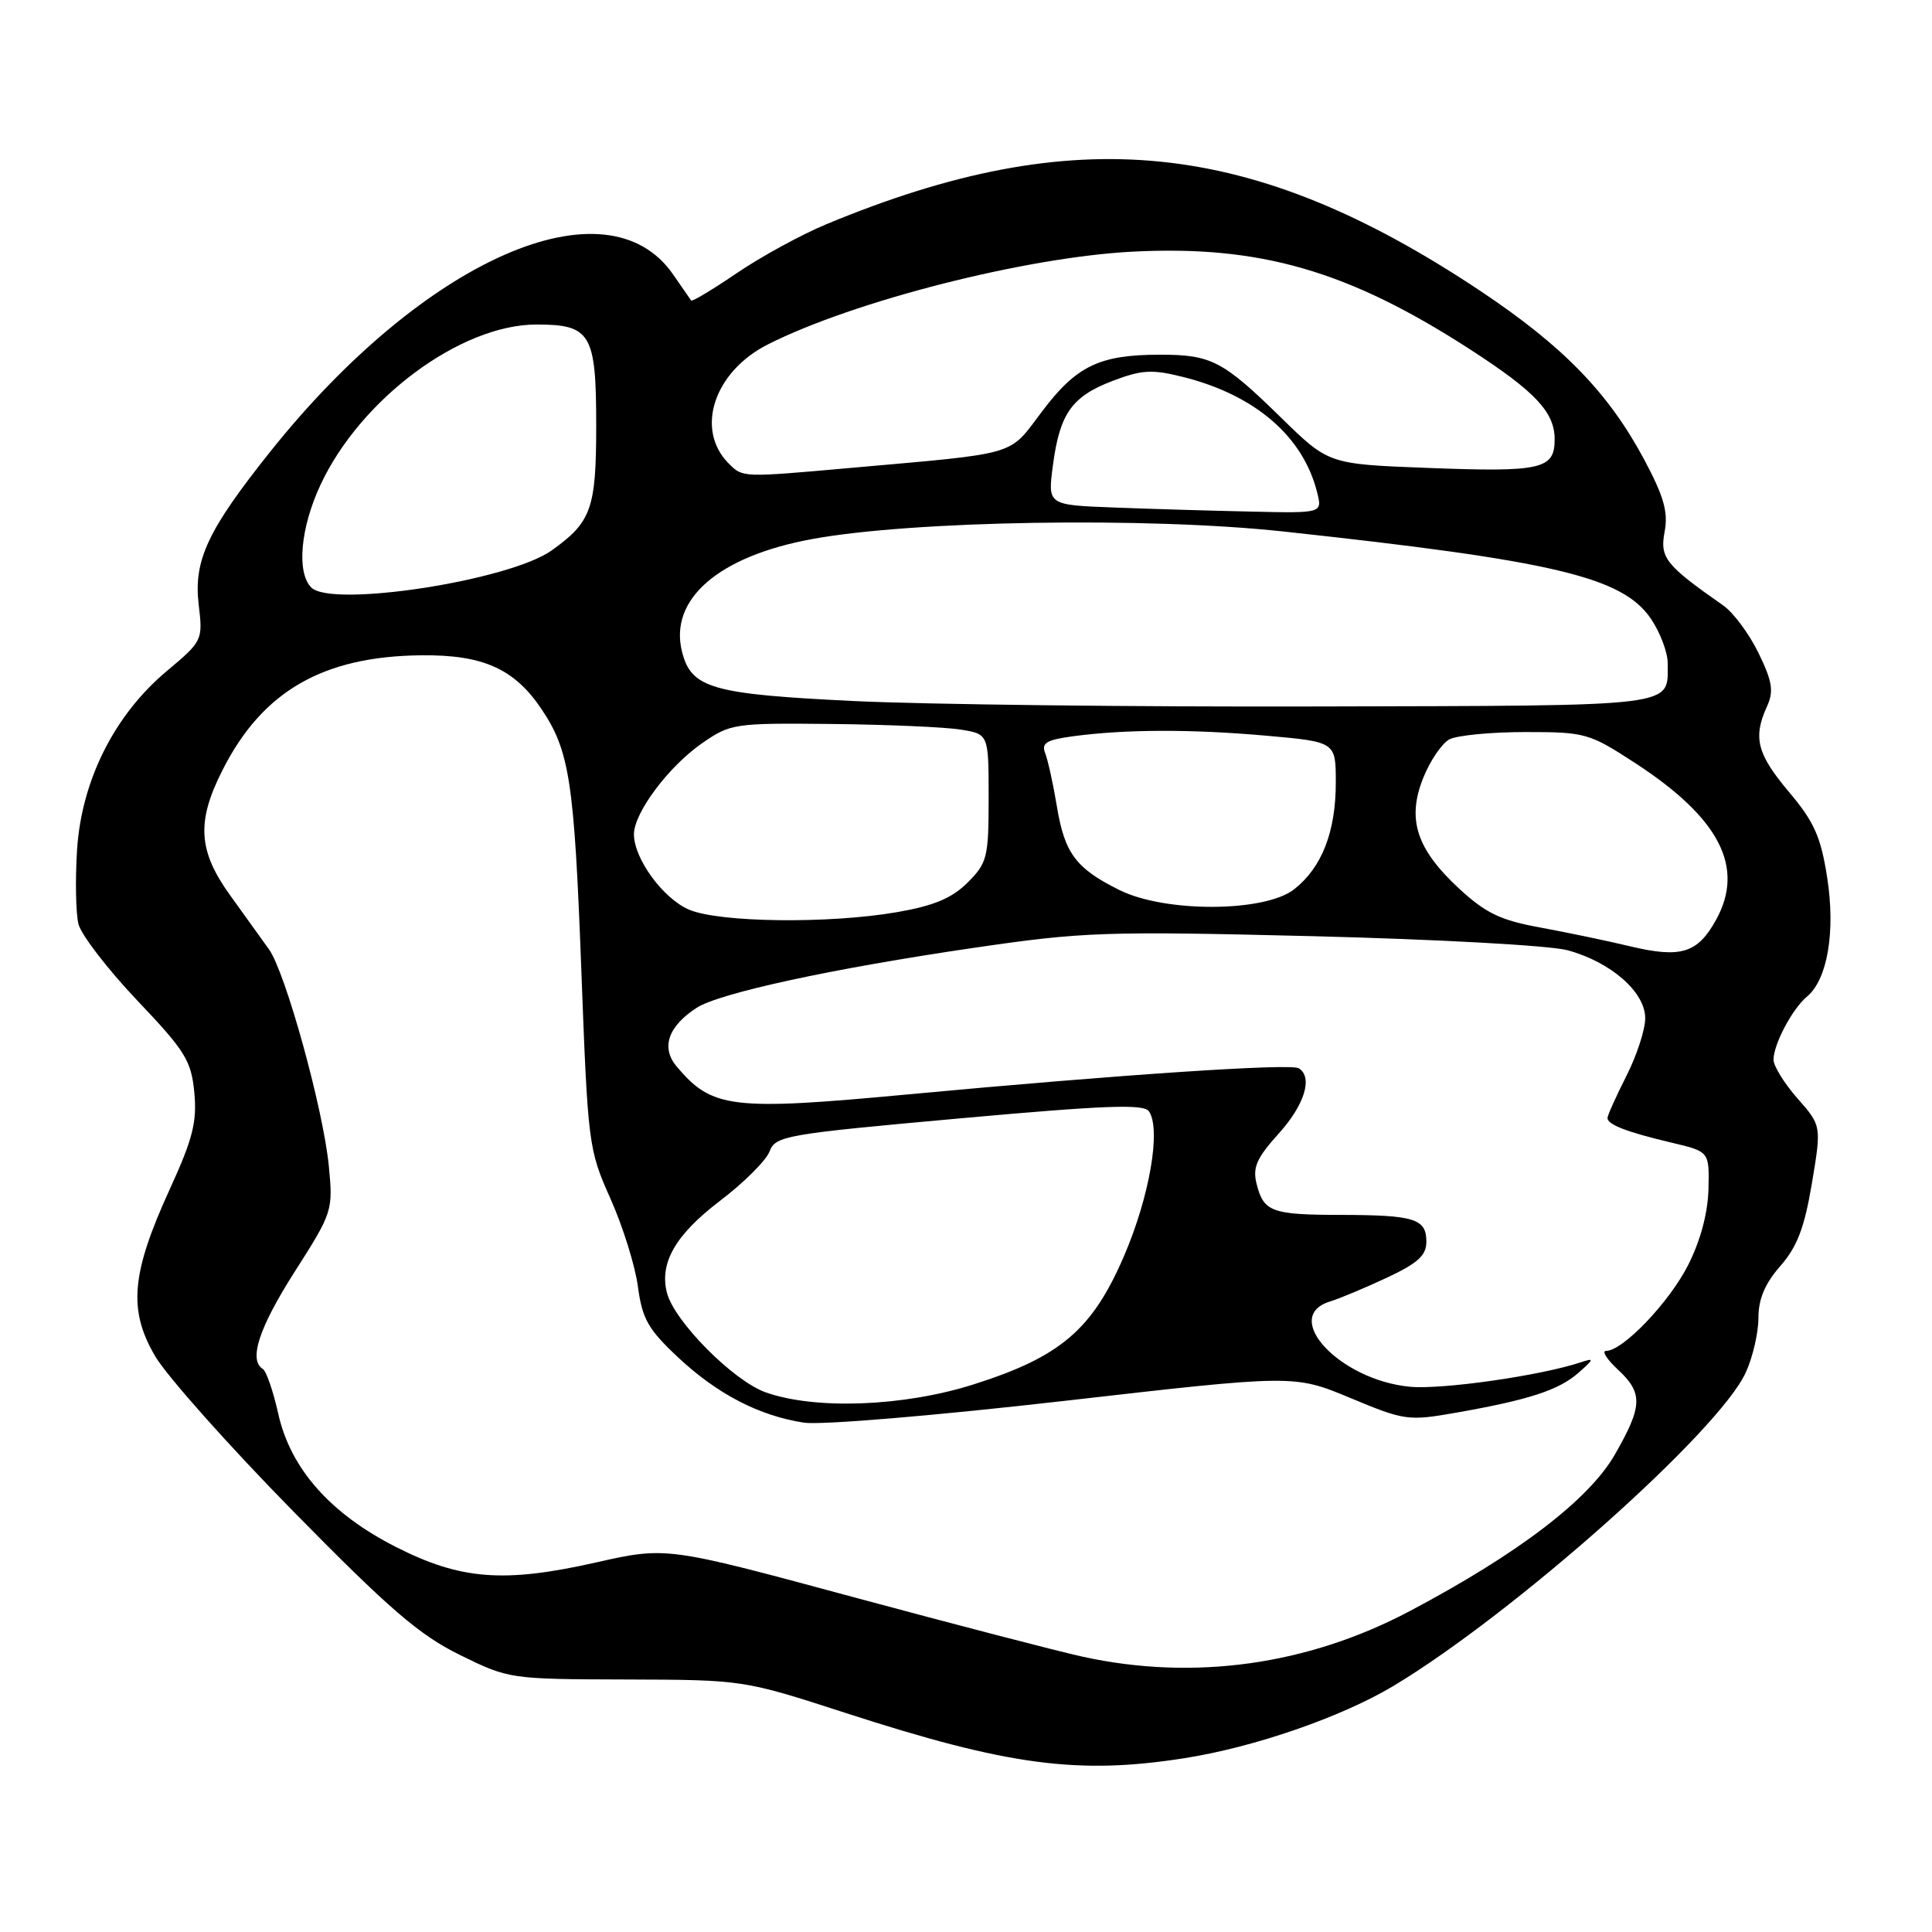 <?xml version="1.0" encoding="UTF-8" standalone="no"?>
<!DOCTYPE svg PUBLIC "-//W3C//DTD SVG 1.1//EN" "http://www.w3.org/Graphics/SVG/1.1/DTD/svg11.dtd" >
<svg xmlns="http://www.w3.org/2000/svg" xmlns:xlink="http://www.w3.org/1999/xlink" version="1.1" viewBox="0 0 256 256">
 <g >
 <path fill="currentColor"
d=" M 157.00 232.96 C 166.22 231.51 177.77 227.51 184.63 223.40 C 200.62 213.80 227.78 189.65 231.33 181.85 C 232.25 179.84 233.00 176.59 233.00 174.63 C 233.00 172.13 233.86 170.09 235.89 167.77 C 238.12 165.23 239.09 162.72 240.08 156.83 C 241.36 149.17 241.36 149.17 238.18 145.55 C 236.43 143.56 235.00 141.25 235.00 140.42 C 235.00 138.38 237.50 133.66 239.43 132.06 C 242.15 129.80 243.23 123.47 242.11 116.28 C 241.27 110.87 240.39 108.90 237.05 104.94 C 232.82 99.92 232.25 97.74 234.13 93.62 C 235.05 91.59 234.86 90.34 233.02 86.54 C 231.79 84.01 229.68 81.16 228.33 80.22 C 220.68 74.87 219.92 73.92 220.57 70.46 C 221.06 67.86 220.48 65.81 217.90 60.96 C 213.15 52.06 207.13 45.86 196.08 38.50 C 165.86 18.39 142.46 16.01 109.50 29.71 C 106.20 31.08 100.87 33.99 97.66 36.17 C 94.44 38.36 91.71 40.00 91.58 39.82 C 91.46 39.64 90.38 38.10 89.20 36.38 C 80.42 23.65 56.18 34.31 35.80 59.86 C 27.50 70.27 25.63 74.26 26.33 80.14 C 26.89 84.84 26.83 84.95 22.11 88.91 C 15.16 94.73 10.80 103.41 10.21 112.62 C 9.96 116.60 10.04 121.02 10.40 122.45 C 10.76 123.88 14.26 128.42 18.17 132.55 C 24.57 139.28 25.34 140.53 25.75 144.77 C 26.11 148.67 25.55 150.90 22.53 157.50 C 17.39 168.72 16.96 173.55 20.55 179.69 C 22.10 182.33 30.35 191.60 38.88 200.28 C 51.59 213.22 55.56 216.64 60.92 219.28 C 67.42 222.48 67.57 222.50 82.98 222.54 C 98.50 222.59 98.50 222.59 112.00 226.96 C 133.56 233.95 142.85 235.19 157.00 232.96 Z  M 143.50 219.53 C 140.20 218.81 126.43 215.23 112.90 211.58 C 88.30 204.93 88.30 204.93 78.90 207.05 C 66.77 209.78 61.02 209.33 52.46 204.98 C 43.77 200.57 38.51 194.62 36.88 187.37 C 36.21 184.37 35.29 181.68 34.83 181.40 C 32.91 180.21 34.31 175.93 39.08 168.46 C 44.07 160.64 44.14 160.40 43.57 154.50 C 42.84 146.98 37.83 128.84 35.64 125.79 C 34.73 124.53 32.42 121.31 30.50 118.64 C 26.25 112.74 26.01 108.88 29.49 102.03 C 34.78 91.57 42.81 86.95 55.87 86.83 C 64.00 86.75 68.15 88.61 71.74 93.94 C 75.47 99.48 76.09 103.53 77.02 128.33 C 77.90 151.69 77.97 152.29 80.89 158.83 C 82.53 162.50 84.17 167.75 84.53 170.50 C 85.10 174.76 85.88 176.14 89.85 179.86 C 95.04 184.72 100.61 187.61 106.54 188.51 C 108.76 188.85 123.92 187.58 140.99 185.63 C 171.48 182.14 171.48 182.14 178.93 185.24 C 186.12 188.24 186.60 188.30 192.94 187.19 C 202.59 185.49 206.56 184.20 209.17 181.89 C 211.23 180.07 211.27 179.91 209.50 180.50 C 204.18 182.28 191.04 184.16 186.80 183.75 C 177.51 182.86 169.67 174.46 176.25 172.45 C 177.49 172.07 180.86 170.66 183.75 169.31 C 187.87 167.38 189.00 166.36 189.00 164.53 C 189.00 161.49 187.44 161.00 177.67 160.98 C 168.48 160.97 167.43 160.58 166.50 156.84 C 165.96 154.70 166.52 153.43 169.42 150.22 C 172.87 146.41 174.00 142.73 172.09 141.55 C 171.00 140.88 148.27 142.40 120.35 145.01 C 96.94 147.20 94.36 146.89 89.67 141.33 C 87.56 138.83 88.50 136.03 92.29 133.55 C 95.30 131.59 110.32 128.33 129.00 125.60 C 143.52 123.47 146.37 123.37 174.00 124.05 C 190.41 124.46 205.37 125.28 207.70 125.91 C 213.45 127.47 218.00 131.45 218.00 134.92 C 218.00 136.43 216.88 139.87 215.50 142.58 C 214.13 145.29 213.01 147.79 213.00 148.14 C 213.00 149.02 215.58 150.01 221.50 151.41 C 226.50 152.59 226.50 152.59 226.38 157.57 C 226.30 160.74 225.32 164.40 223.69 167.62 C 221.19 172.56 215.04 179.00 212.82 179.00 C 212.21 179.00 212.90 180.10 214.35 181.45 C 217.73 184.58 217.67 186.30 213.98 192.73 C 210.55 198.72 201.16 205.88 186.80 213.48 C 173.29 220.63 158.21 222.74 143.50 219.53 Z  M 101.50 184.51 C 97.20 183.01 89.33 175.08 88.37 171.29 C 87.36 167.33 89.51 163.61 95.40 159.12 C 98.56 156.72 101.52 153.77 101.97 152.57 C 102.76 150.50 104.05 150.28 127.09 148.20 C 146.36 146.46 151.56 146.26 152.24 147.25 C 153.87 149.64 152.33 158.55 148.93 166.45 C 144.72 176.22 140.49 179.81 128.91 183.47 C 119.72 186.37 108.08 186.82 101.50 184.51 Z  M 216.00 125.39 C 212.97 124.66 207.61 123.55 204.09 122.90 C 198.86 121.95 196.88 121.01 193.39 117.79 C 187.69 112.53 186.39 108.57 188.58 103.09 C 189.49 100.81 191.06 98.50 192.05 97.97 C 193.05 97.44 197.58 97.00 202.11 97.00 C 210.09 97.00 210.57 97.14 216.70 101.13 C 227.85 108.39 231.22 114.92 227.40 121.86 C 224.95 126.31 222.75 127.00 216.00 125.39 Z  M 91.27 120.52 C 87.83 119.02 84.01 113.78 84.00 110.55 C 84.00 107.70 88.59 101.56 93.03 98.48 C 96.80 95.87 97.30 95.80 110.20 95.93 C 117.52 96.01 125.19 96.34 127.25 96.67 C 131.00 97.26 131.00 97.26 131.00 105.70 C 131.00 113.61 130.82 114.33 128.22 116.94 C 126.14 119.01 123.77 120.01 118.89 120.86 C 109.85 122.43 95.26 122.25 91.27 120.52 Z  M 148.36 117.95 C 142.58 115.09 141.07 113.08 140.05 106.89 C 139.56 103.92 138.86 100.75 138.50 99.82 C 137.96 98.45 138.64 98.04 142.17 97.56 C 149.09 96.63 157.81 96.60 167.75 97.48 C 177.00 98.30 177.00 98.30 177.00 103.68 C 177.00 110.22 175.16 114.94 171.49 117.83 C 167.60 120.89 154.43 120.95 148.36 117.95 Z  M 113.11 92.89 C 94.29 91.98 91.59 91.20 90.37 86.35 C 88.63 79.41 95.19 73.72 107.55 71.44 C 120.83 68.98 151.99 68.48 170.00 70.42 C 205.90 74.30 214.99 76.45 218.75 81.98 C 219.99 83.81 220.99 86.47 220.98 87.90 C 220.95 93.74 222.99 93.49 174.79 93.61 C 150.43 93.68 122.67 93.35 113.11 92.89 Z  M 41.25 77.85 C 39.28 75.88 39.80 69.96 42.46 64.26 C 47.77 52.85 61.03 43.00 71.09 43.00 C 78.28 43.00 79.00 44.21 79.00 56.35 C 79.00 67.40 78.37 69.18 73.09 72.94 C 67.47 76.94 43.96 80.56 41.25 77.85 Z  M 147.66 67.25 C 138.82 66.92 138.82 66.92 139.51 61.71 C 140.41 54.81 142.01 52.54 147.43 50.47 C 151.28 49.00 152.65 48.92 156.72 49.94 C 166.30 52.33 172.67 57.81 174.53 65.25 C 175.22 68.00 175.22 68.00 165.86 67.79 C 160.71 67.68 152.52 67.44 147.66 67.25 Z  M 96.57 61.43 C 92.07 56.93 94.59 49.25 101.76 45.63 C 113.15 39.88 135.90 34.09 150.00 33.35 C 166.94 32.47 178.65 35.85 194.83 46.32 C 203.45 51.90 206.00 54.61 206.00 58.22 C 206.00 62.19 204.25 62.58 189.10 62.00 C 176.05 61.50 176.05 61.50 169.77 55.36 C 162.03 47.79 160.51 47.00 153.71 47.00 C 145.70 47.00 142.64 48.47 138.09 54.50 C 133.55 60.50 135.31 59.99 112.50 62.02 C 98.36 63.28 98.42 63.28 96.57 61.43 Z "/>
</g>
</svg>